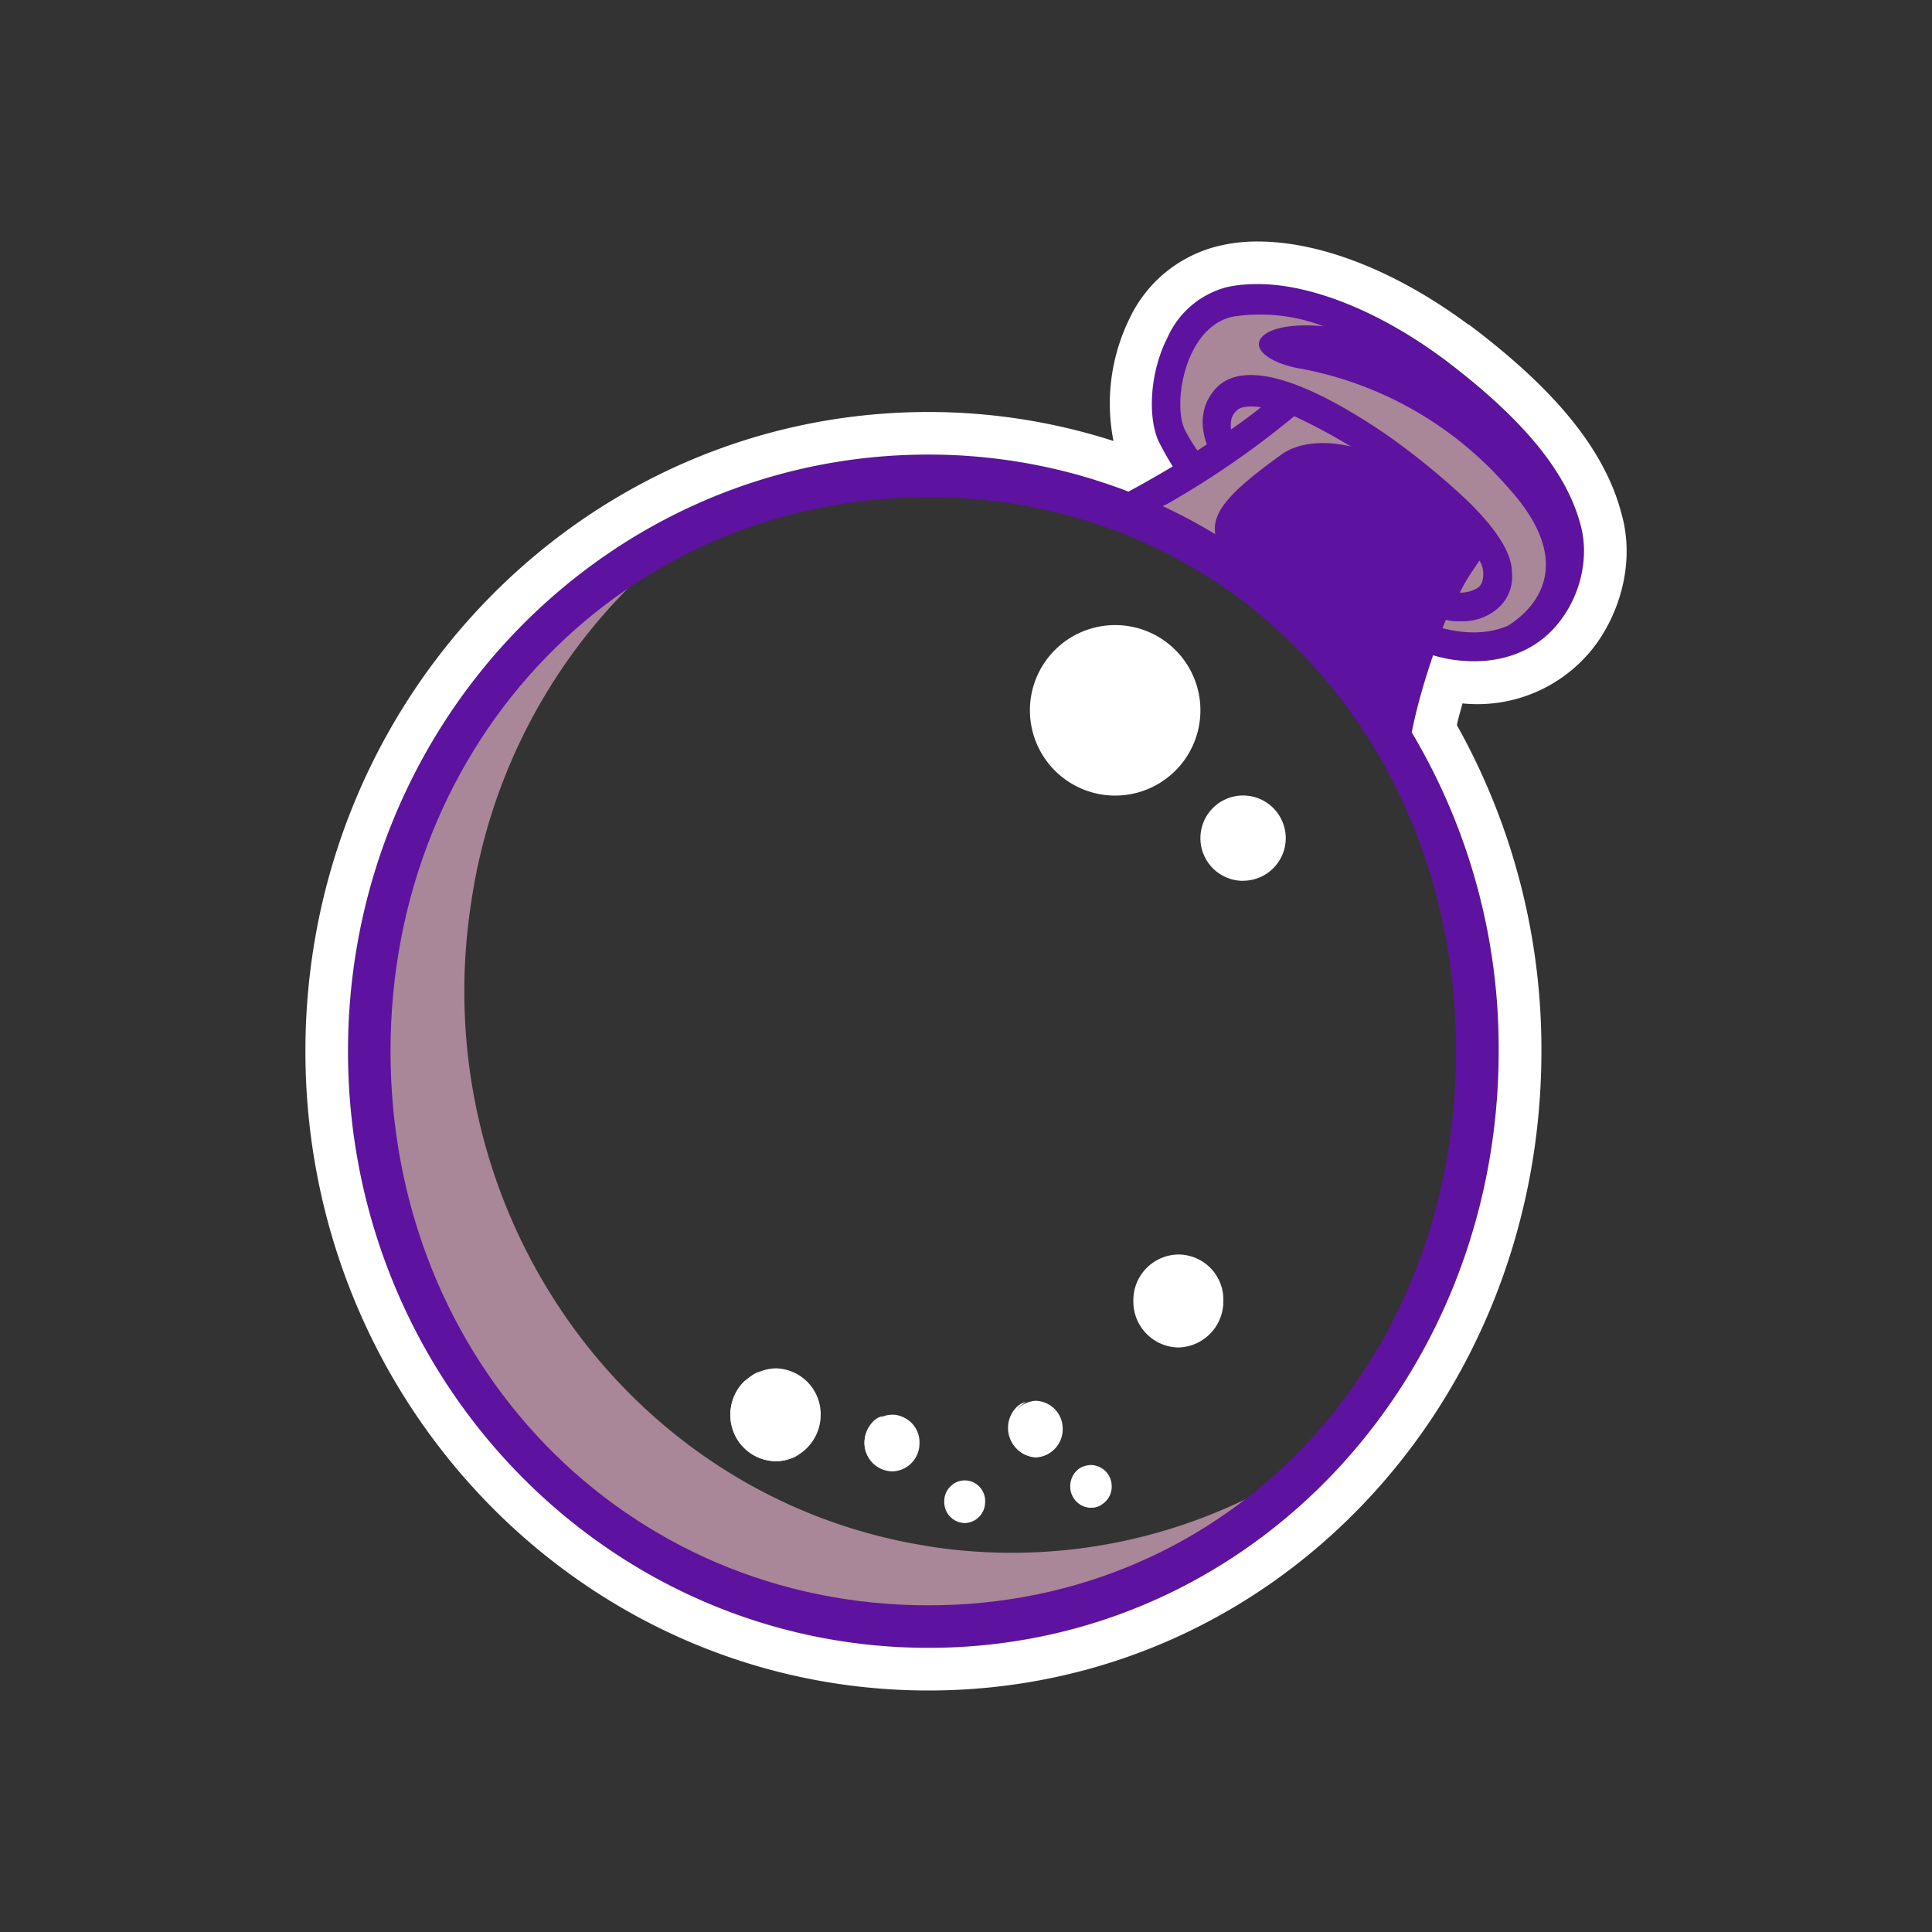 <svg xmlns="http://www.w3.org/2000/svg" width="3em" height="3em" viewBox="0 0 24 24"><rect x="0" y="0" width="24" height="24" fill="#333333" stroke="none"/><g fill="none"><path fill="url(#)" d="M12.62 6.149a6.63 6.63 0 0 0-4.755 1l-.048.054c.53-.329 1.292-.62 1.292-.62c-1.974 1.182-2.583 2.52-2.583 2.52c.768-1.53 3.018-2.605 4.786-2.679s2.923.461 4.341 1.626c1.408 1.181 2.26 3.584 2.177 5.49c-.074 1.906-1.05 3.446-1.05 3.446a9.2 9.2 0 0 0 1.33-2.207c.053-.197.095-.397.121-.614c.61-3.812-1.9-7.4-5.61-8.016"/><path fill="#5E12A0" d="M19.633 6.525c-.175-.667-.72-1.33-1.705-2.065c-.794-.598-1.64-.932-2.303-.932c-.138 0-.26.011-.382.037a1.11 1.11 0 0 0-.74.625c-.207.402-.254.942-.122 1.27c.053.095.105.223.185.334c-.646.403-1.011.514-1.058.53a7.26 7.26 0 0 1 3.954 3.345l.011-.153c.037-.413.158-.89.334-1.376c.169.053.338.074.507.074c.45 0 .842-.185 1.086-.53c.244-.334.339-.783.233-1.165z"/><path fill="url(#)" d="M17.875 7.774c1.112.318 1.563-.56 1.415-1.149c-.16-.593-.667-1.19-1.573-1.869c-.9-.677-1.81-.952-2.399-.825c-.582.121-.75 1.038-.609 1.386c.065.138.197.34.382.568c-.233.158-.456.284-.635.402a7.2 7.2 0 0 1 2.826 2.319q.125-.463.318-.901q.142.018.275.07"/><path fill="url(#)" d="M11.534 20.058c3.76 0 6.808-3.134 6.808-7.005c0-3.865-3.049-7.004-6.808-7.004s-6.808 3.134-6.808 7.004c0 3.866 3.049 7.005 6.808 7.005"/><path fill="#A98698" d="M18.728 6.05a4.5 4.5 0 0 0-2.641-1.483c-.732-.174-.535-.598.354-.514a2.2 2.2 0 0 0-1.123-.12c-.582.12-.75 1.037-.609 1.385c.065.139.197.34.382.569a10 10 0 0 1-.847.512a5.6 5.6 0 0 1 1.27.8c-.682-.598-.534-.874.404-1.552c.29-.211.825-.19 1.323.074c.502.266 1.085.927 1.085.927l-.556 1.106l.105.038c.355.1.637.074.853-.017c.26-.159.926-.714 0-1.725"/><path fill="#5E12A0" d="M16.077 5.17a6.8 6.8 0 0 1 2.07 1.483a6.7 6.7 0 0 0-.88 1.911l.266.376c.09-.313.238-.773.428-1.24a.6.6 0 0 0 .175.017a.67.67 0 0 0 .45-.143a.52.52 0 0 0 .196-.461q0-.358-.561-.9a9 9 0 0 0-1-.815c-1.05-.715-1.78-.916-2.108-.583c-.217.229-.195.503-.121.704c-.387.266-.72.456-.938.583c.148.047.28.105.424.17q.848-.48 1.598-1.101m2.302 1.793a.3.3 0 0 1 .048.16c0 .116-.037.153-.063.174a.4.4 0 0 1-.228.064c.069-.148.16-.275.243-.398m-3.012-1.867c.037-.038.137-.062.297-.038c-.123.102-.243.186-.37.276c-.012-.089 0-.175.073-.238"/><path fill="url(#)" d="M11.534 20.058c3.76 0 6.808-3.134 6.808-7.005c0-3.865-3.049-6.877-6.808-6.877s-6.808 3.007-6.808 6.877c0 3.866 3.049 7.005 6.808 7.005"/><path fill="#A98698" d="M11.486 19.2c-3.716-.608-6.236-4.203-5.627-8.026a6.98 6.98 0 0 1 2.265-4.172a7 7 0 0 0-3.314 4.935c-.598 3.822 1.922 7.417 5.628 8.03c2.064.355 4.066-.312 5.538-1.614a6.67 6.67 0 0 1-4.49.848"/><path fill="url(#)" d="M17.822 12.99c0 3.669-2.843 6.654-6.347 6.654c-3.5 0-6.359-2.987-6.359-6.654z"/><path fill="url(#)" d="M17.32 12.99c0 3.582-2.7 6.51-6.094 6.654h.25c3.504 0 6.346-2.987 6.346-6.654z"/><path fill="url(#)" d="M5.212 12.99c0 3.669 2.743 6.654 6.31 6.654c.16 0 .303 0 .451-.016c-3.351-.25-6.003-3.129-6.003-6.638z"/><path fill="url(#)" d="M17.822 13.053c0-.767-1.27-1.202-2.954-1.355c-1.218-.101-2.451.026-3.865.477c-1.217.375-2.324.317-3.123.21c-1.784-.21-2.764-.237-2.764.667c0 1.303 2.541 2.934 6.342 2.368c1.928-.287 2.917-.88 4.056-1.276c1.233-.424 2.308-.414 2.308-1.091"/><path fill="#fff" d="M13.853 9.883a1.059 1.059 0 1 0 0-2.118a1.059 1.059 0 0 0 0 2.118m1.589 1.058a.53.53 0 0 0 .53-.529a.53.53 0 1 0-.53.53"/><path fill="url(#)" d="M17.097 7.865h-.026c-.07-.01-.122-.09-.106-.175c.108-.424.311-.82.593-1.154c.053-.063.148-.063.196-.01a.143.143 0 0 1 .016.2c-.016.013-.44.525-.54 1.028a.135.135 0 0 1-.133.106z"/><path fill="#fff" d="M11.084 18.278a.346.346 0 0 0 .338-.35a.34.34 0 0 0-.206-.325a.3.3 0 0 0-.132-.029a.35.35 0 0 0-.32.22a.352.352 0 0 0 .32.484"/><path fill="#fff" d="M10.887 18.152a.366.366 0 0 1 0-.498l.074-.063a.25.25 0 0 0-.121.074a.365.365 0 0 0 0 .503a.35.35 0 0 0 .412.058a.33.33 0 0 1-.37-.074zm.317-.329a.074.074 0 0 0 .053-.126a.074.074 0 0 0-.127.052c0 .044.032.08.074.08zm1.658.282a.35.35 0 0 0 .339-.356a.345.345 0 0 0-.339-.348a.353.353 0 0 0 0 .704"/><path fill="#fff" d="M12.667 17.982a.366.366 0 0 1 0-.509l.074-.058a.25.25 0 0 0-.121.074a.365.365 0 0 0 0 .498a.33.33 0 0 0 .412.064a.33.33 0 0 1-.37-.074zm.317-.334c.037 0 .07-.032.07-.074a.07.07 0 0 0-.02-.05a.07.07 0 0 0-.05-.025a.074.074 0 0 0-.074.074c0 .043.032.075.074.075m-1 1.272a.26.26 0 0 0 .236-.166a.3.3 0 0 0 .018-.1a.256.256 0 0 0-.255-.264a.25.25 0 0 0-.181.08a.25.25 0 0 0-.072.185a.26.26 0 0 0 .253.265"/><path fill="url(#)" d="M11.84 18.818a.28.28 0 0 1 0-.375c.01-.017.031-.028.047-.038a.3.3 0 0 0-.09.058a.28.28 0 0 0 0 .376a.25.25 0 0 0 .318.037a.26.26 0 0 1-.28-.058z"/><path fill="#fff" d="M13.555 18.728a.26.26 0 0 0 .255-.265a.263.263 0 0 0-.255-.264a.26.26 0 0 0-.26.264a.26.26 0 0 0 .26.265"/><path fill="#fff" d="M13.407 18.628a.284.284 0 0 1 0-.37a.3.3 0 0 1 .053-.043a.25.25 0 0 0-.09.062a.285.285 0 0 0 0 .37a.25.25 0 0 0 .318.044a.26.26 0 0 1-.28-.063m.234-.25a.053.053 0 0 0-.006-.106a.053.053 0 0 0-.042.055c0 .03.02.052.048.052m-4.009-.227c.308 0 .562-.26.562-.577a.57.57 0 0 0-.562-.577a.58.58 0 0 0-.56.582a.57.57 0 0 0 .56.572"/><path fill="#fff" d="M9.314 17.941a.58.58 0 0 1 0-.815a.5.5 0 0 1 .122-.09c-.074.026-.132.079-.196.127a.58.58 0 0 0 0 .815c.185.19.466.228.688.09a.53.53 0 0 1-.614-.127m.514-.54a.123.123 0 0 0 .122-.127a.12.12 0 0 0-.075-.114a.1.1 0 0 0-.047-.008a.12.12 0 0 0-.114.075a.1.1 0 0 0-.008.047c0 .074.053.127.122.127m4.807-.662a.573.573 0 0 0 .562-.583a.56.56 0 0 0-.562-.572a.567.567 0 0 0-.556.578a.57.57 0 0 0 .556.577"/><path fill="url(#)" d="M14.309 16.52a.58.58 0 0 1 0-.81a.5.5 0 0 1 .12-.089a.6.6 0 0 0-.194.126a.58.58 0 0 0 0 .816a.555.555 0 0 0 .688.085a.53.53 0 0 1-.614-.128"/><path fill="#fff" d="M14.832 15.986c.069 0 .122-.053.122-.127a.124.124 0 0 0-.122-.127c-.07 0-.123.053-.123.127q0 .025.009.048a.12.12 0 0 0 .066.07q.023.01.048.01"/><path fill="#5E12A0" d="M11.533 5.646c-3.982 0-7.21 3.32-7.21 7.412s3.228 7.412 7.21 7.412s7.083-3.319 7.083-7.412c0-4.092-3.113-7.412-7.083-7.412m0 14.296c-3.77 0-6.682-3.018-6.682-6.884c0-3.865 2.918-6.882 6.682-6.882c3.759 0 6.555 3.018 6.555 6.882c0 3.866-2.807 6.884-6.555 6.884"/><path fill="#fff" d="M18.247 4.032c1.007.757 1.679 1.514 1.896 2.35c.158.556.01 1.165-.312 1.615a1.83 1.83 0 0 1-1.663.741c-.026.095-.053.185-.07.27a8.24 8.24 0 0 1 1.05 4.05c0 4.363-3.315 7.942-7.614 7.942c-4.288 0-7.74-3.569-7.74-7.942s3.452-7.94 7.74-7.94a7.5 7.5 0 0 1 2.298.36a2.4 2.4 0 0 1 .201-1.524a1.65 1.65 0 0 1 1.112-.9A2 2 0 0 1 15.622 3c.83 0 1.779.408 2.62 1.033zm-3.743.159c-.207.401-.253.941-.121 1.27q.084.172.185.333q-.272.163-.55.313a6.9 6.9 0 0 0-2.489-.46c-3.976 0-7.206 3.318-7.206 7.411s3.23 7.412 7.211 7.412s7.083-3.32 7.083-7.412a7.66 7.66 0 0 0-1.08-3.96c.059-.302.154-.63.265-.958c.175.053.345.074.514.074c.45 0 .841-.185 1.086-.53c.243-.333.338-.783.232-1.165c-.174-.66-.72-1.323-1.705-2.064c-.794-.588-1.64-.926-2.302-.926c-.139 0-.26.01-.382.037a1.11 1.11 0 0 0-.741.625"/><defs><linearGradient id="" x1="17.436" x2="8.234" y1="6.685" y2="13.619" gradientUnits="userSpaceOnUse"><stop offset=".29" stop-color="#fff"/><stop offset=".78" stop-color="#fff" stop-opacity="0"/></linearGradient><linearGradient id="" x1="10.685" x2="13.877" y1="20.869" y2="3.047" gradientUnits="userSpaceOnUse"><stop stop-color="#81FFFF"/><stop offset=".62" stop-color="#fff" stop-opacity="0"/></linearGradient><linearGradient id="" x1="3.799" x2="20.198" y1="11.992" y2="11.992" gradientUnits="userSpaceOnUse"><stop stop-color="#0002E9"/><stop offset="1" stop-color="#FF00C7"/></linearGradient><linearGradient id="" x1="21.694" x2="2.409" y1="4.573" y2="20.57" gradientUnits="userSpaceOnUse"><stop offset=".29" stop-color="#fff"/><stop offset=".78" stop-color="#fff" stop-opacity="0"/></linearGradient><linearGradient id="" x1="3.421" x2="20.219" y1="11.992" y2="11.992" gradientUnits="userSpaceOnUse"><stop stop-color="#000292"/><stop offset="1" stop-color="#7D00C7"/></linearGradient><linearGradient id="" x1="3.813" x2="20.206" y1="12.015" y2="12.015" gradientUnits="userSpaceOnUse"><stop stop-color="#000292"/><stop offset="1" stop-color="#BE00C7"/></linearGradient><linearGradient id="" x1="19.647" x2="9.571" y1="2.88" y2="26.552" gradientUnits="userSpaceOnUse"><stop offset=".29" stop-color="#fff"/><stop offset=".78" stop-color="#fff" stop-opacity="0"/></linearGradient><linearGradient id="" x1="3.713" x2="19.983" y1="11.715" y2="11.715" gradientUnits="userSpaceOnUse"><stop offset=".29" stop-color="#fff"/><stop offset=".78" stop-color="#fff" stop-opacity="0"/></linearGradient><linearGradient id="" x1="3.839" x2="20.003" y1="11.928" y2="11.928" gradientUnits="userSpaceOnUse"><stop offset=".29" stop-color="#fff"/><stop offset=".78" stop-color="#fff" stop-opacity="0"/></linearGradient><radialGradient id="" cx="0" cy="0" r="1" gradientTransform="matrix(18.378 0 0 21.427 19.363 10.405)" gradientUnits="userSpaceOnUse"><stop stop-color="#FFEAFF" stop-opacity=".6"/><stop offset=".68" stop-color="#A087C9"/><stop offset="1" stop-color="#10002F"/></radialGradient><radialGradient id="" cx="0" cy="0" r="1" gradientTransform="matrix(16.052 0 0 17.607 17.43 5.796)" gradientUnits="userSpaceOnUse"><stop stop-color="#FFEAFF" stop-opacity=".6"/><stop offset=".68" stop-color="#A087C9"/><stop offset="1" stop-color="#10002F"/></radialGradient></defs></g></svg>